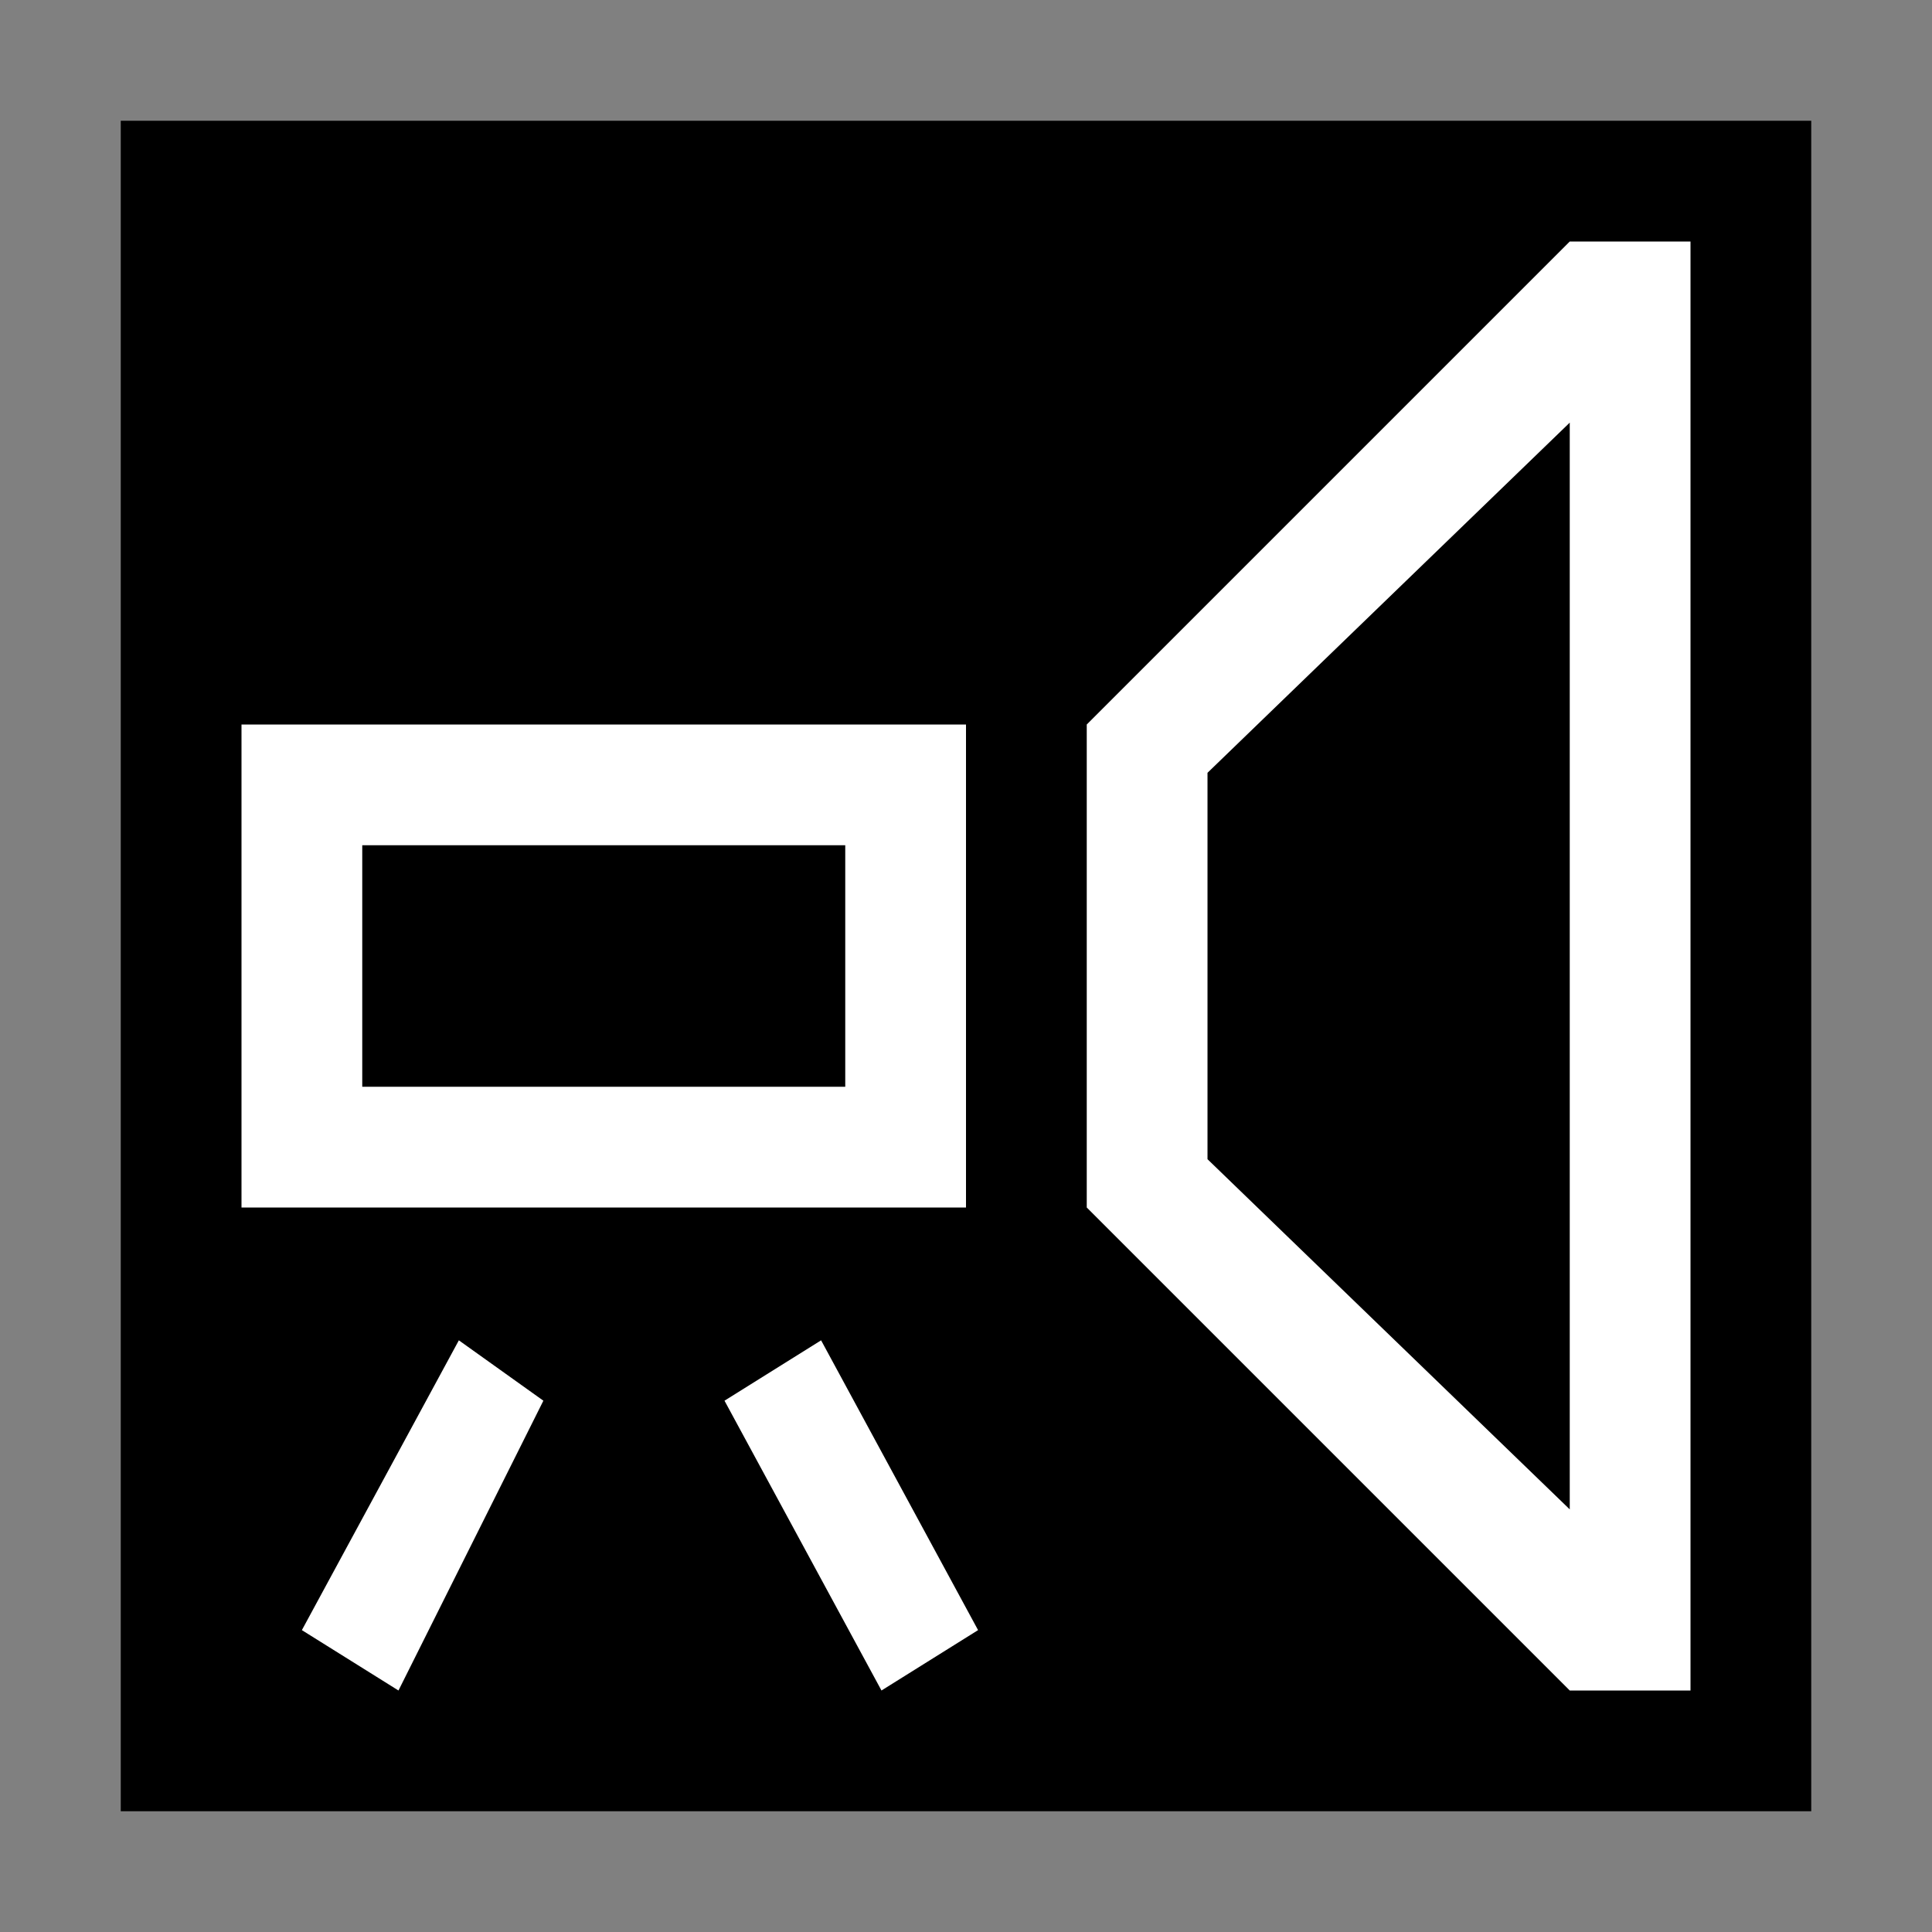 <?xml version="1.0" encoding="utf-8"?>
<svg version="1.2" baseProfile="tiny" id="permission-capture-video"
	 xmlns="http://www.w3.org/2000/svg" xmlns:xlink="http://www.w3.org/1999/xlink" x="0px" y="0px" viewBox="0 0 16 16"
	 overflow="scroll" xml:space="preserve">
<rect x="0" y="0" width="16" height="16" fill="#808080" stroke="none"/>
<path fill="{color}" d="M1,1h14v14H1"/>
<path fill="#FFFFFF" d="M7,7v2H3V7 M8,6H2v4h6V6z M13,3.5v9l-3-2.9V6.4L13,3.5 M14,2h-1L9,6v4l4,4h1V2L14,2z M6.8,11.1l1.3,2.4
	L7.3,14L6,11.6L6.8,11.1z M4.5,11.6L3.3,14l-0.8-0.5l1.3-2.4L4.5,11.6z"/>
</svg>
